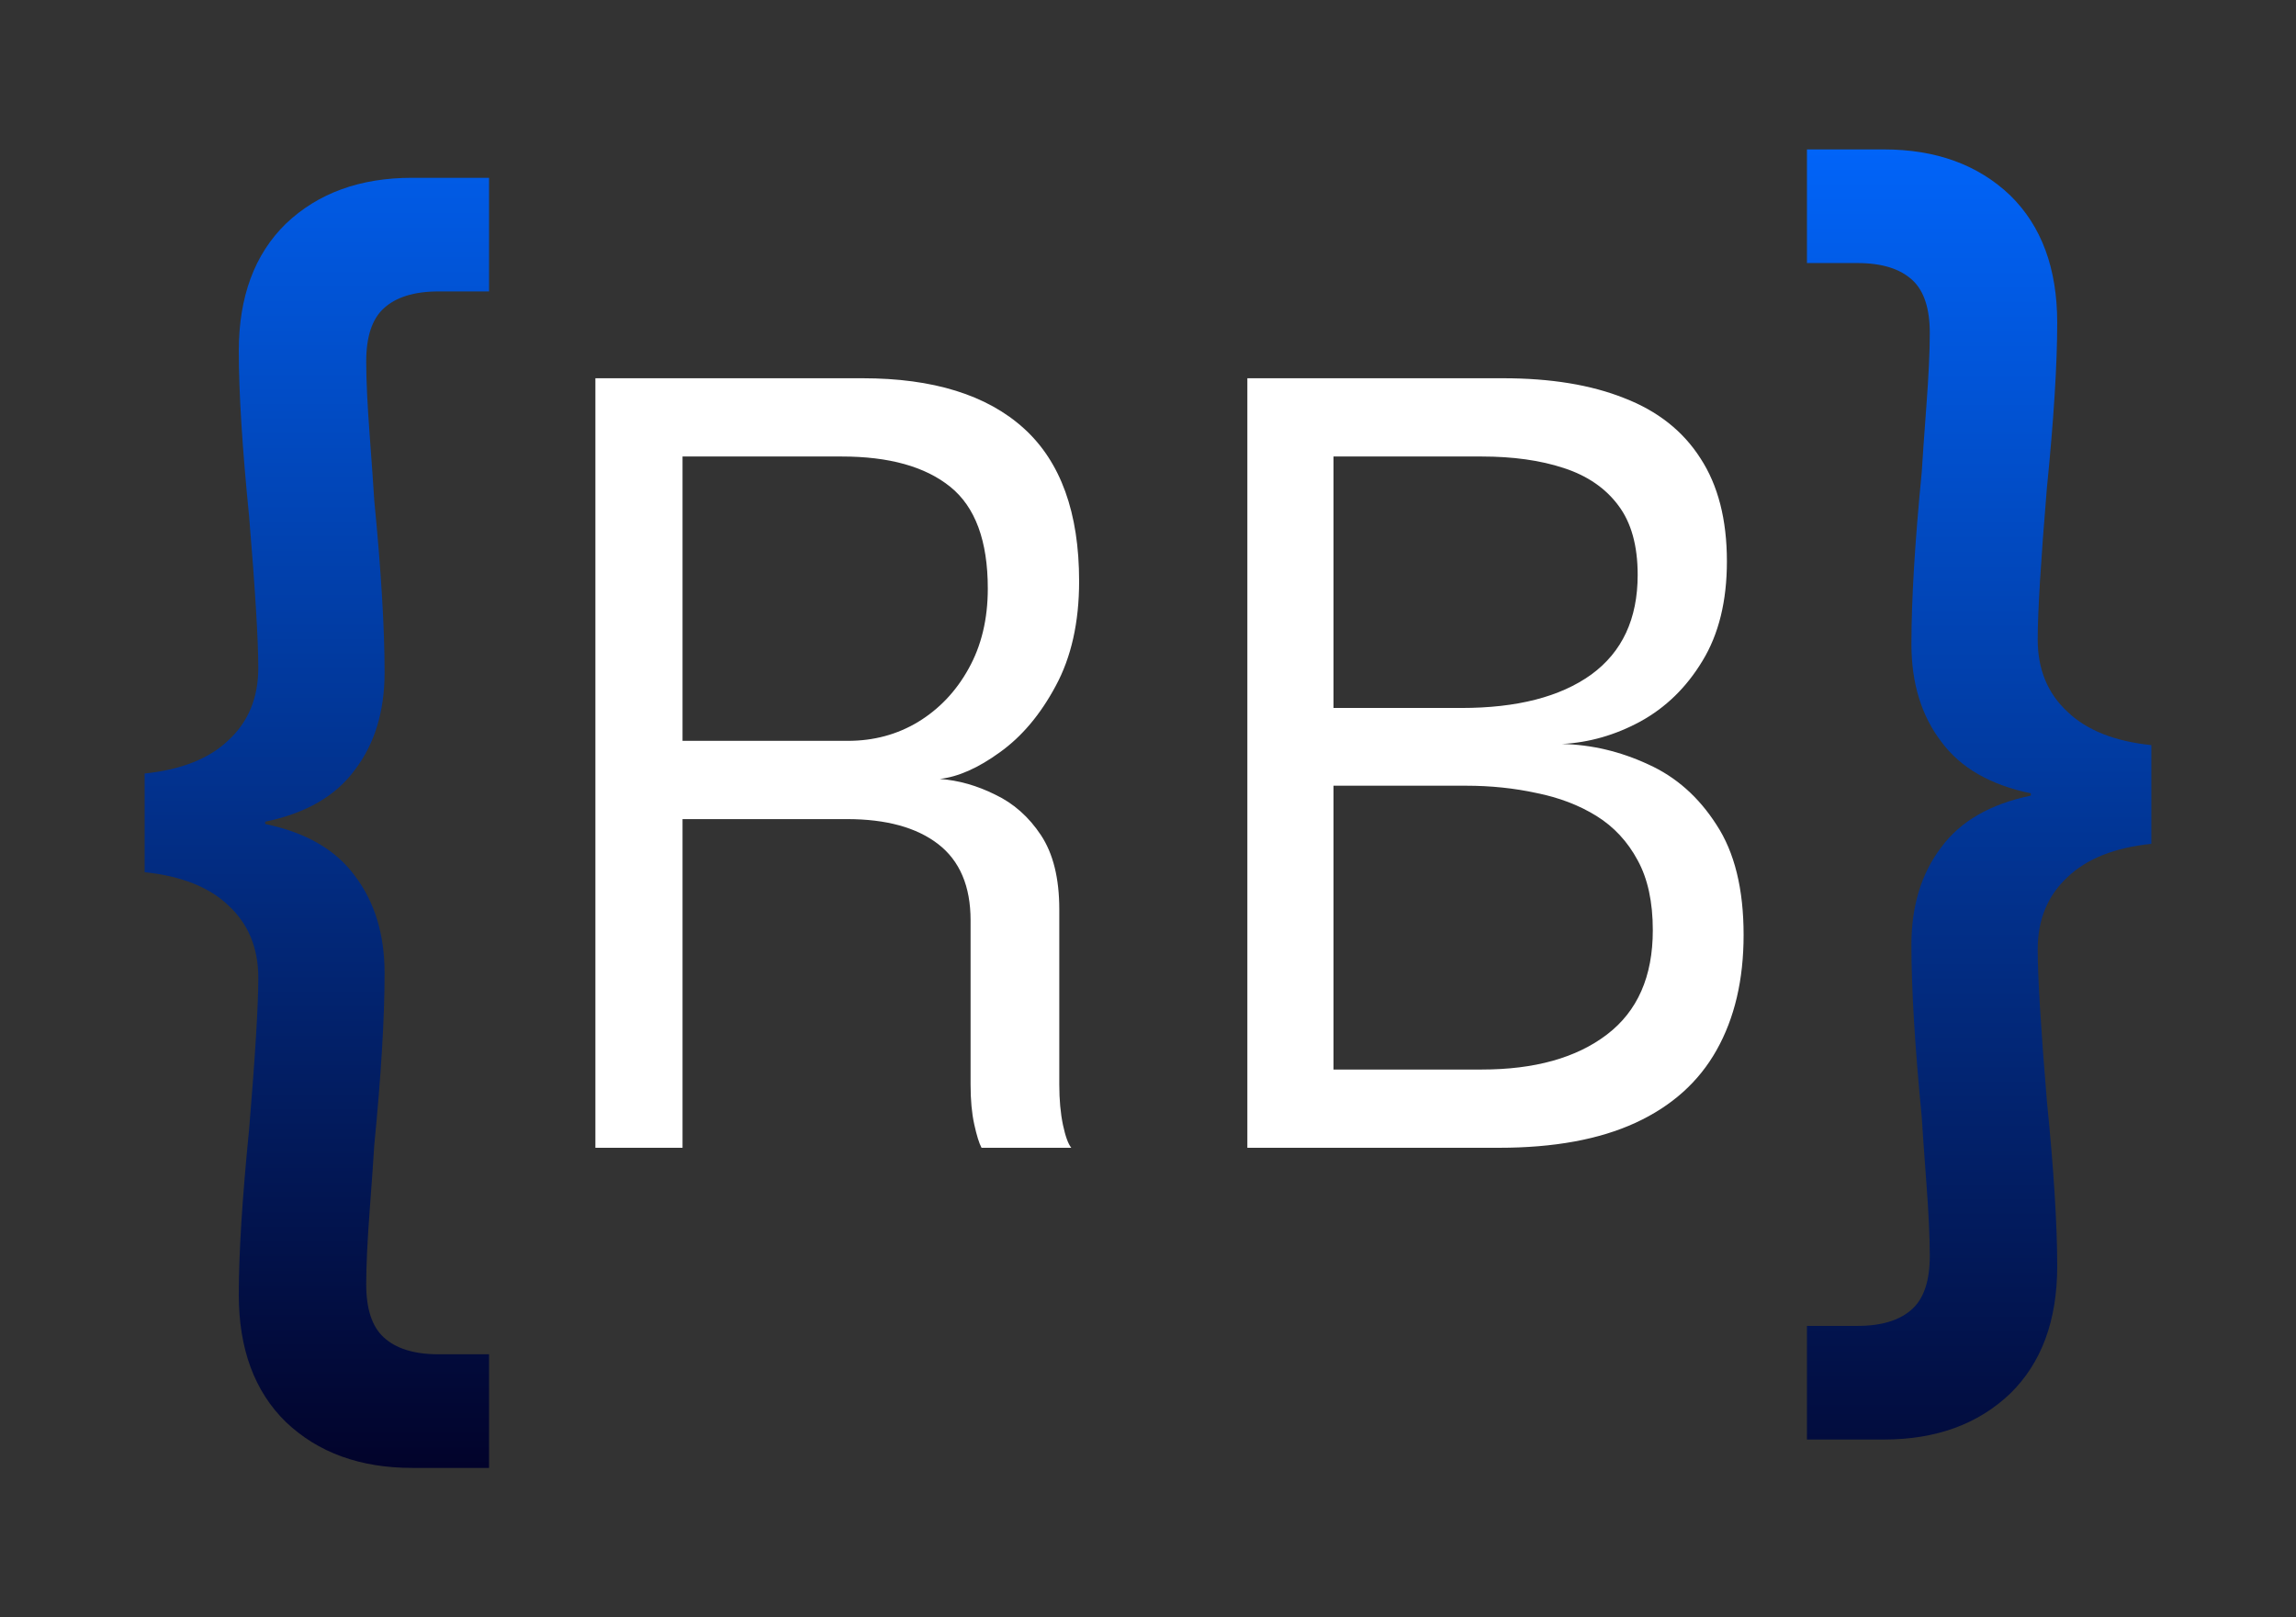 <svg width="44" height="31" viewBox="0 0 44 31" fill="none" xmlns="http://www.w3.org/2000/svg">
<rect x="0" y="0" width="44" height="31" fill="#333333" stroke="none"/>
<path d="M11.41 22V7.25H16.53C17.883 7.25 18.913 7.57 19.62 8.21C20.327 8.85 20.68 9.827 20.68 11.14C20.68 11.927 20.53 12.597 20.23 13.15C19.937 13.697 19.58 14.12 19.16 14.42C18.747 14.72 18.363 14.89 18.01 14.93C18.37 14.957 18.723 15.057 19.07 15.23C19.423 15.397 19.717 15.657 19.95 16.01C20.183 16.363 20.3 16.837 20.3 17.43C20.3 17.977 20.3 18.537 20.3 19.11C20.3 19.677 20.3 20.237 20.3 20.79C20.3 21.077 20.323 21.333 20.37 21.56C20.417 21.78 20.47 21.927 20.53 22H18.81C18.763 21.913 18.717 21.763 18.67 21.55C18.623 21.337 18.6 21.083 18.6 20.79C18.6 20.277 18.6 19.753 18.6 19.22C18.6 18.687 18.6 18.16 18.6 17.64C18.6 16.987 18.393 16.5 17.98 16.18C17.567 15.86 16.983 15.7 16.23 15.7H12.6L13.08 15.05V22H11.41ZM13.08 14.91L12.6 14.2H16.25C16.743 14.2 17.19 14.08 17.59 13.84C17.997 13.593 18.32 13.253 18.56 12.82C18.807 12.38 18.93 11.867 18.93 11.28C18.93 10.367 18.69 9.717 18.21 9.33C17.73 8.943 17.037 8.75 16.13 8.75H12.56L13.08 8.01V14.91ZM28.805 7.25C29.718 7.25 30.491 7.377 31.125 7.63C31.765 7.877 32.251 8.26 32.584 8.78C32.925 9.3 33.094 9.96 33.094 10.76C33.094 11.52 32.938 12.157 32.624 12.67C32.318 13.177 31.921 13.563 31.434 13.83C30.954 14.09 30.454 14.233 29.934 14.26C30.501 14.273 31.051 14.403 31.584 14.65C32.118 14.89 32.554 15.277 32.895 15.81C33.241 16.337 33.414 17.04 33.414 17.92C33.414 18.78 33.241 19.517 32.895 20.13C32.554 20.737 32.038 21.2 31.345 21.52C30.651 21.84 29.778 22 28.724 22H23.904V7.25H28.805ZM25.555 14.15L24.974 13.57H28.005C29.071 13.57 29.901 13.357 30.494 12.93C31.088 12.497 31.384 11.86 31.384 11.02C31.384 10.46 31.261 10.017 31.015 9.69C30.768 9.357 30.418 9.117 29.965 8.97C29.518 8.823 28.994 8.75 28.395 8.75H24.785L25.555 7.78V14.15ZM28.395 20.5C29.408 20.5 30.208 20.277 30.794 19.83C31.381 19.383 31.674 18.717 31.674 17.83C31.674 17.29 31.578 16.843 31.384 16.49C31.191 16.13 30.928 15.847 30.595 15.64C30.261 15.433 29.878 15.287 29.445 15.2C29.018 15.107 28.568 15.06 28.095 15.06H24.974L25.555 14.48V21.47L24.785 20.5H28.395Z" fill="white"/>
<path d="M41.228 16.174C40.524 16.247 39.989 16.46 39.622 16.812C39.241 17.164 39.05 17.626 39.05 18.198C39.05 18.726 39.109 19.694 39.226 21.102C39.358 22.422 39.424 23.478 39.424 24.27C39.424 25.311 39.123 26.125 38.522 26.712C37.906 27.299 37.099 27.592 36.102 27.592H34.628V25.414H35.596C36.065 25.414 36.417 25.304 36.652 25.084C36.872 24.879 36.982 24.541 36.982 24.072C36.982 23.72 36.96 23.251 36.916 22.664C36.872 22.077 36.843 21.659 36.828 21.41C36.696 20.061 36.63 18.961 36.63 18.11C36.63 17.362 36.821 16.739 37.202 16.24C37.569 15.741 38.141 15.411 38.918 15.25V15.206C38.141 15.045 37.569 14.715 37.202 14.216C36.821 13.717 36.63 13.094 36.63 12.346C36.63 11.495 36.696 10.395 36.828 9.046C36.843 8.797 36.872 8.379 36.916 7.792C36.96 7.205 36.982 6.736 36.982 6.384C36.982 5.915 36.872 5.577 36.652 5.372C36.417 5.152 36.065 5.042 35.596 5.042H34.628V2.864H36.102C37.099 2.864 37.906 3.157 38.522 3.744C39.123 4.331 39.424 5.145 39.424 6.186C39.424 6.978 39.358 8.034 39.226 9.354C39.109 10.762 39.05 11.73 39.05 12.258C39.05 12.83 39.241 13.292 39.622 13.644C39.989 13.996 40.524 14.209 41.228 14.282V16.174Z" fill="url(#paint0_linear_4_2)"/>
<path d="M2.772 14.826C3.476 14.753 4.011 14.54 4.378 14.188C4.759 13.836 4.95 13.374 4.95 12.802C4.95 12.274 4.891 11.306 4.774 9.898C4.642 8.578 4.576 7.522 4.576 6.73C4.576 5.689 4.877 4.875 5.478 4.288C6.094 3.701 6.901 3.408 7.898 3.408H9.372V5.586H8.404C7.935 5.586 7.583 5.696 7.348 5.916C7.128 6.121 7.018 6.459 7.018 6.928C7.018 7.28 7.04 7.749 7.084 8.336C7.128 8.923 7.157 9.341 7.172 9.59C7.304 10.939 7.37 12.039 7.37 12.89C7.37 13.638 7.179 14.261 6.798 14.76C6.431 15.259 5.859 15.589 5.082 15.75V15.794C5.859 15.955 6.431 16.285 6.798 16.784C7.179 17.283 7.37 17.906 7.37 18.654C7.37 19.505 7.304 20.605 7.172 21.954C7.157 22.203 7.128 22.621 7.084 23.208C7.04 23.795 7.018 24.264 7.018 24.616C7.018 25.085 7.128 25.423 7.348 25.628C7.583 25.848 7.935 25.958 8.404 25.958H9.372V28.136H7.898C6.901 28.136 6.094 27.843 5.478 27.256C4.877 26.669 4.576 25.855 4.576 24.814C4.576 24.022 4.642 22.966 4.774 21.646C4.891 20.238 4.95 19.27 4.95 18.742C4.95 18.17 4.759 17.708 4.378 17.356C4.011 17.004 3.476 16.791 2.772 16.718V14.826Z" fill="url(#paint1_linear_4_2)"/>
<defs>
<linearGradient id="paint0_linear_4_2" x1="39" y1="31" x2="39" y2="2" gradientUnits="userSpaceOnUse">
<stop stop-color="#020024"/>
<stop offset="1" stop-color="#0167FF"/>
<stop offset="1" stop-color="#0500FF" stop-opacity="0"/>
</linearGradient>
<linearGradient id="paint1_linear_4_2" x1="5" y1="0" x2="5" y2="29" gradientUnits="userSpaceOnUse">
<stop stop-color="#0500FF" stop-opacity="0"/>
<stop offset="0" stop-color="#0167FF"/>
<stop offset="1" stop-color="#020024"/>
</linearGradient>
</defs>
</svg>
